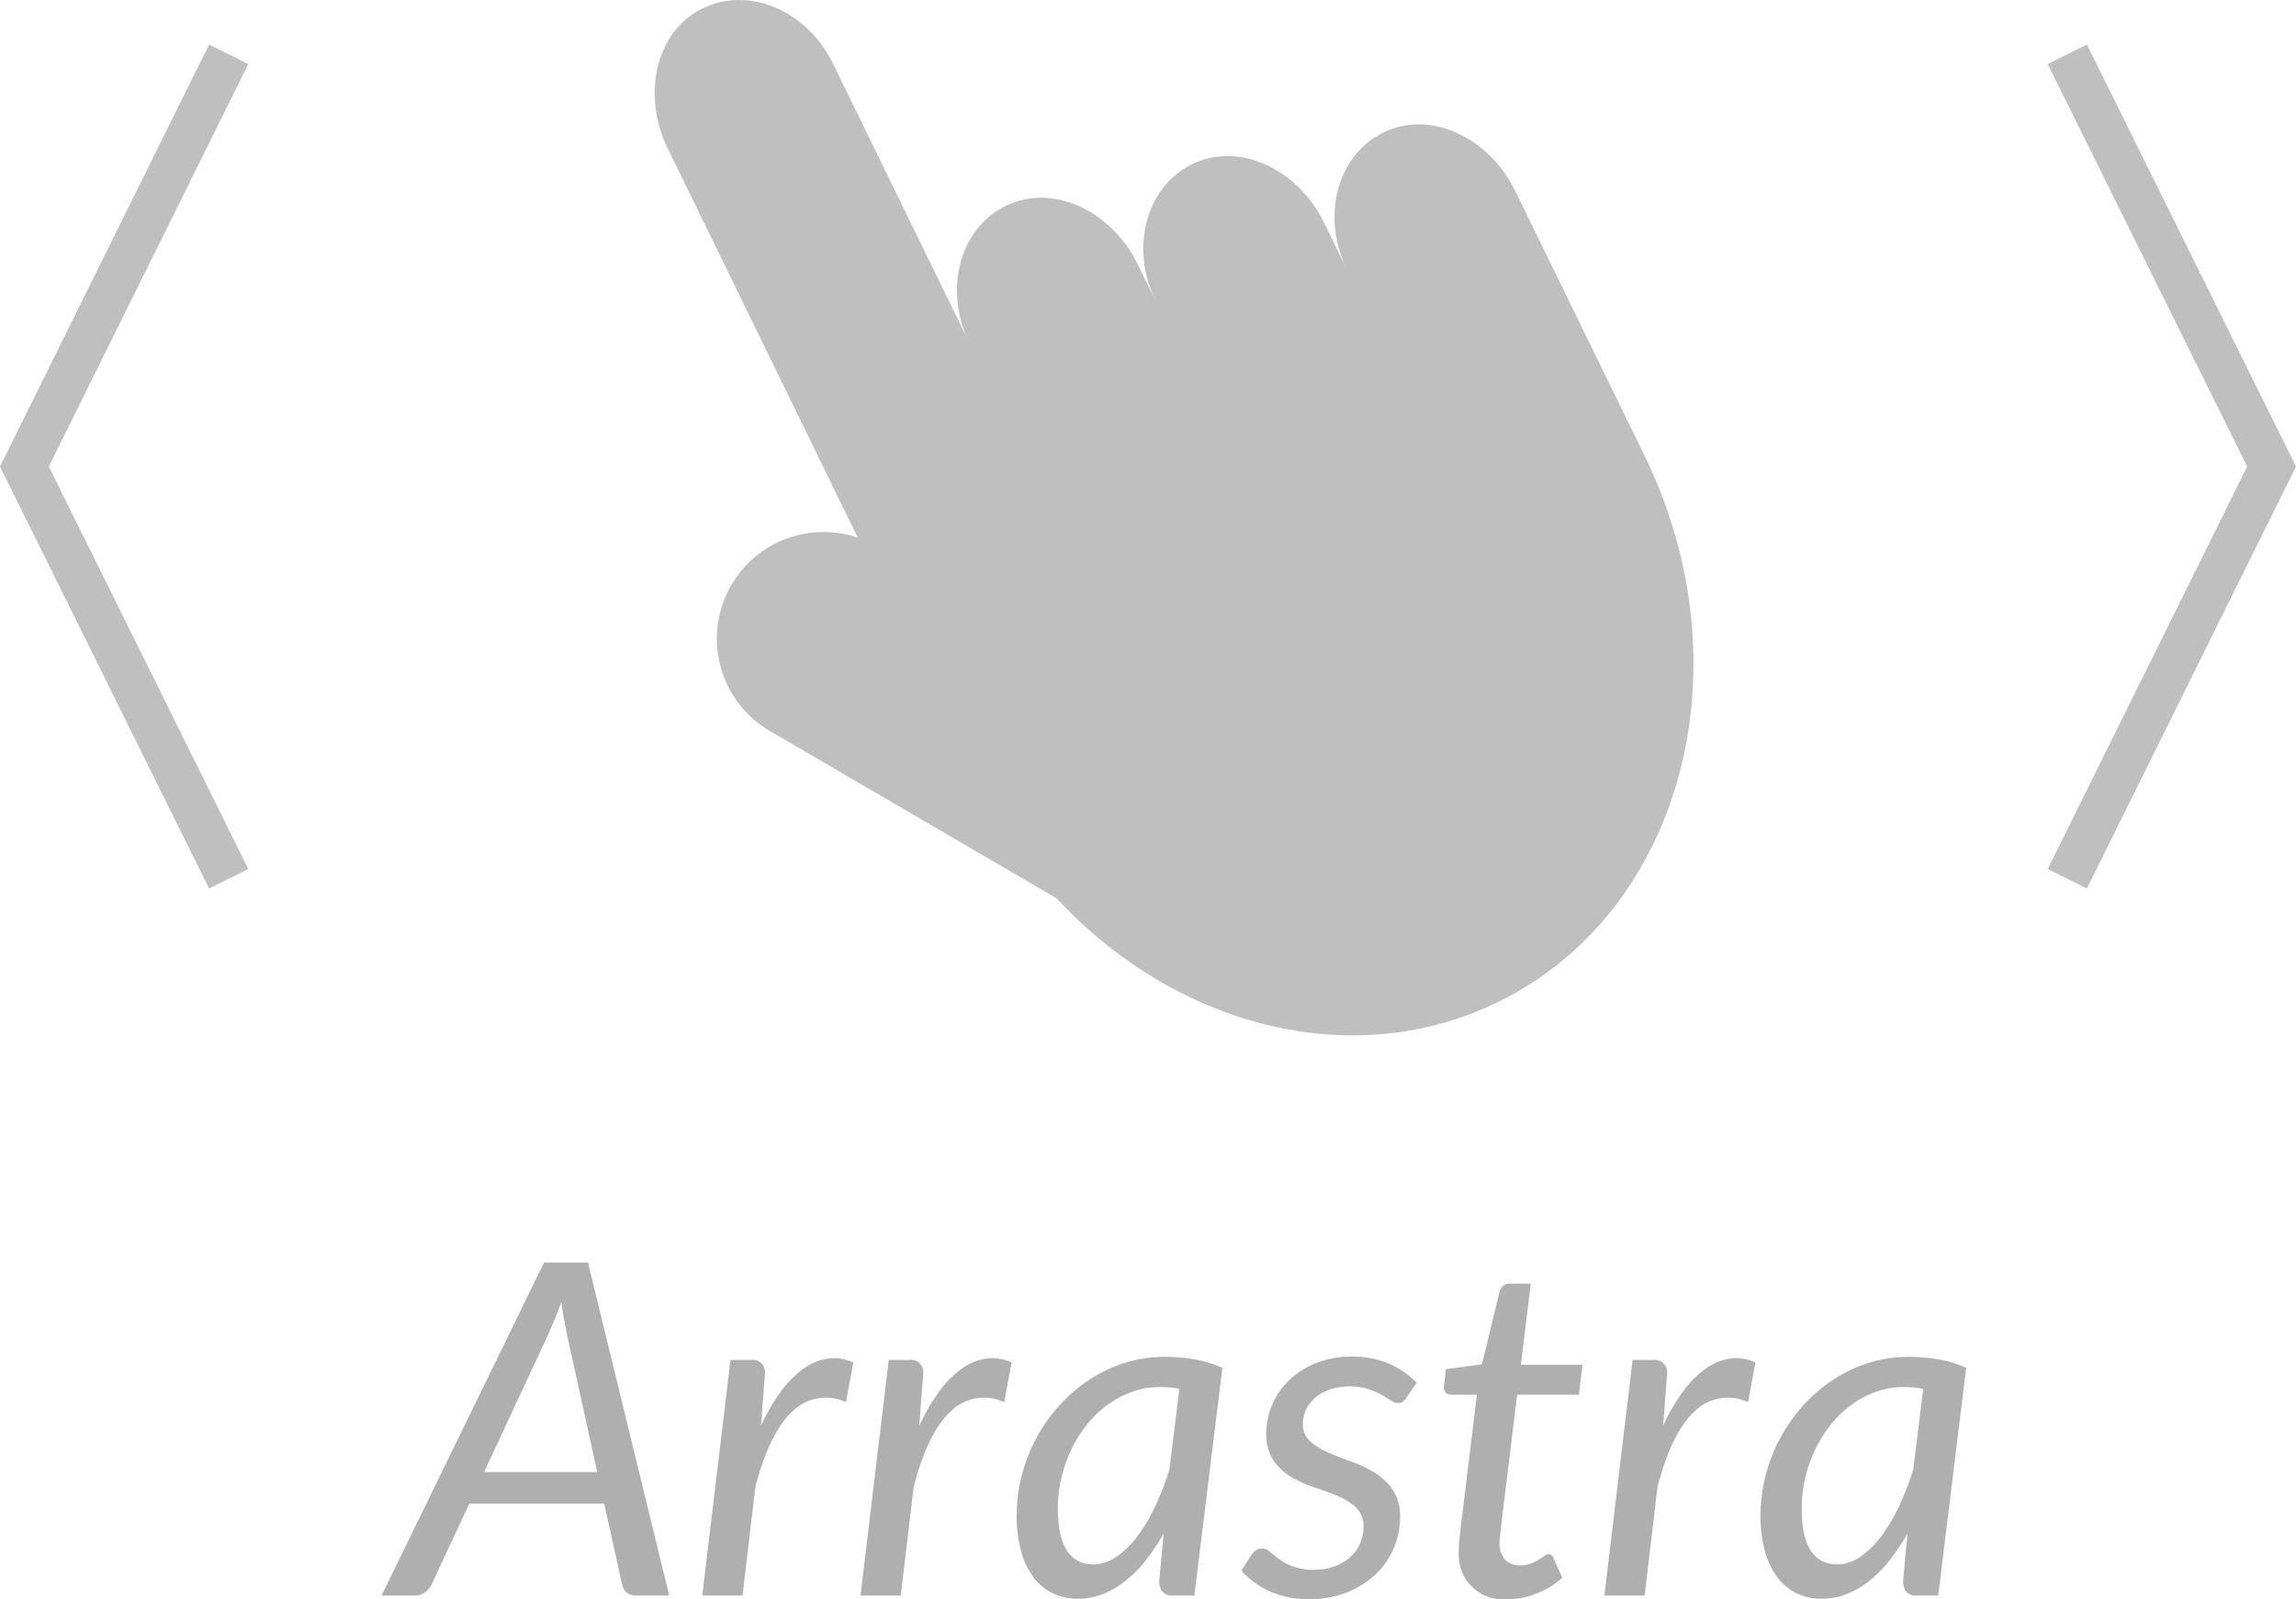 <svg xmlns="http://www.w3.org/2000/svg" viewBox="0 0 157.406 109.631"><defs><style>.a{isolation:isolate;}.b{fill:none;stroke:#606060;stroke-miterlimit:10;stroke-width:3px;}.b,.e{opacity:0.4;mix-blend-mode:multiply;}.c{opacity:0.5;}.d{fill:#606060;}</style></defs><title>drag</title><g class="a"><polyline class="b" points="141.728 3.722 155.732 31.982 141.728 60.242"/><polyline class="b" points="15.677 3.722 1.674 31.982 15.677 60.242"/><g class="c"><path class="d" d="M45.877,109.376H43.593a.895.895,0,0,1-.619-.199,1.101,1.101,0,0,1-.316-.518L41.42,103.085H32.172L29.571,108.66a1.391,1.391,0,0,1-.436.502,1.086,1.086,0,0,1-.658.215H26.16L37.296,86.551H40.31Zm-4.934-8.458-2.077-9.445c-.054-.287-.117-.618-.19-.995s-.138-.783-.19-1.219q-.239.669-.477,1.226t-.428,1.003l-4.394,9.43Z"/><path class="d" d="M52.174,97.733a13.702,13.702,0,0,1,1.372-2.35,6.84,6.84,0,0,1,1.547-1.561,3.819,3.819,0,0,1,1.665-.685,3.233,3.233,0,0,1,1.745.264l-.508,2.724a3.236,3.236,0,0,0-3.641.605q-1.578,1.434-2.562,5.177l-.888,7.471H48.145L50.08,93.225h1.395a.85.85,0,0,1,.968.956Z"/><path class="d" d="M63.024,97.733a13.708,13.708,0,0,1,1.372-2.35,6.842,6.842,0,0,1,1.547-1.561,3.819,3.819,0,0,1,1.665-.685,3.233,3.233,0,0,1,1.745.264l-.508,2.724a3.236,3.236,0,0,0-3.641.605q-1.577,1.434-2.562,5.177l-.888,7.471H58.994L60.93,93.225h1.395a.85.85,0,0,1,.968.956Z"/><path class="d" d="M79.774,105.124a13.747,13.747,0,0,1-1.23,1.848,8.527,8.527,0,0,1-1.395,1.41,6.037,6.037,0,0,1-1.555.899,4.6,4.6,0,0,1-1.69.318,3.939,3.939,0,0,1-1.728-.374,3.591,3.591,0,0,1-1.324-1.099,5.352,5.352,0,0,1-.849-1.784,8.882,8.882,0,0,1-.302-2.429,10.973,10.973,0,0,1,.357-2.796,11.377,11.377,0,0,1,2.593-4.794,10.587,10.587,0,0,1,2.055-1.753,9.745,9.745,0,0,1,2.435-1.147,9.108,9.108,0,0,1,2.728-.406,11.875,11.875,0,0,1,2.006.167,8.394,8.394,0,0,1,1.928.582l-1.92,15.609h-1.459a.855.855,0,0,1-.753-.287,1.193,1.193,0,0,1-.198-.7Zm1.079-9.907a4.541,4.541,0,0,0-.691-.103c-.228-.016-.452-.024-.674-.024a5.531,5.531,0,0,0-1.84.311,6.571,6.571,0,0,0-1.666.867,7.46,7.46,0,0,0-1.411,1.33,8.679,8.679,0,0,0-1.087,1.696,9.63,9.63,0,0,0-.706,1.968,9.037,9.037,0,0,0-.254,2.143q0,3.838,2.443,3.838a2.757,2.757,0,0,0,1.522-.485,5.96,5.96,0,0,0,1.42-1.353,11.414,11.414,0,0,0,1.245-2.056,19.202,19.202,0,0,0,1.015-2.603Z"/><path class="d" d="M96.412,95.822a1.025,1.025,0,0,1-.254.278.545.545,0,0,1-.317.088.881.881,0,0,1-.483-.176q-.262-.174-.635-.39a5.163,5.163,0,0,0-.912-.398,4.539,4.539,0,0,0-2.602.016,3.139,3.139,0,0,0-1.007.55,2.485,2.485,0,0,0-.65.82,2.239,2.239,0,0,0-.231.996A1.532,1.532,0,0,0,89.814,98.8a4.532,4.532,0,0,0,1.237.772q.746.327,1.602.629a8.29,8.29,0,0,1,1.603.765,4.12,4.12,0,0,1,1.237,1.179,3.233,3.233,0,0,1,.491,1.863,5.382,5.382,0,0,1-.435,2.135,5.325,5.325,0,0,1-1.254,1.792,6.17,6.17,0,0,1-1.967,1.234,6.868,6.868,0,0,1-2.577.462,6.388,6.388,0,0,1-2.721-.55,5.659,5.659,0,0,1-1.927-1.409l.697-1.083a1.198,1.198,0,0,1,.31-.319.782.782,0,0,1,.436-.111.773.773,0,0,1,.508.224q.254.223.634.501a3.904,3.904,0,0,0,2.427.726,3.918,3.918,0,0,0,1.404-.239,3.295,3.295,0,0,0,1.062-.638,2.674,2.674,0,0,0,.666-.932,2.846,2.846,0,0,0,.231-1.139,1.715,1.715,0,0,0-.492-1.29,4.022,4.022,0,0,0-1.237-.797q-.746-.318-1.602-.597a8.079,8.079,0,0,1-1.603-.717,3.923,3.923,0,0,1-1.237-1.139,3.191,3.191,0,0,1-.491-1.864,4.965,4.965,0,0,1,.404-1.967,5.075,5.075,0,0,1,1.166-1.681A5.724,5.724,0,0,1,90.234,93.44a6.507,6.507,0,0,1,2.451-.438,6.274,6.274,0,0,1,2.546.485,5.893,5.893,0,0,1,1.895,1.314Z"/><path class="d" d="M100.013,106.335v-.247c0-.101.008-.247.024-.439s.042-.44.079-.748.088-.712.151-1.211l.983-8.075H99.457a.455.455,0,0,1-.356-.151.597.597,0,0,1-.103-.47l.127-1.131,2.475-.335,1.205-4.985a.9.9,0,0,1,.246-.391.603.603,0,0,1,.421-.151h1.475l-.682,5.56h4.219l-.237,2.055H104.01l-.968,7.932q-.079.653-.127,1.052c-.031.266-.056.478-.071.637s-.026.272-.031.335-.009.111-.009.144a1.663,1.663,0,0,0,.381,1.202,1.353,1.353,0,0,0,1.016.391,2.035,2.035,0,0,0,.737-.12,3.437,3.437,0,0,0,.547-.263,4.688,4.688,0,0,0,.398-.263.485.485,0,0,1,.27-.119.316.316,0,0,1,.214.064.601.601,0,0,1,.135.207l.603,1.353a5.919,5.919,0,0,1-1.769,1.075,5.387,5.387,0,0,1-1.99.391,3.042,3.042,0,0,1-3.331-3.297Z"/><path class="d" d="M114.019,97.733a13.702,13.702,0,0,1,1.372-2.35,6.839,6.839,0,0,1,1.547-1.561,3.819,3.819,0,0,1,1.665-.685,3.233,3.233,0,0,1,1.745.264l-.508,2.724a3.236,3.236,0,0,0-3.641.605q-1.578,1.434-2.562,5.177l-.888,7.471H109.99l1.935-16.151h1.396a.85.85,0,0,1,.968.956Z"/><path class="d" d="M130.769,105.124a13.737,13.737,0,0,1-1.23,1.848,8.527,8.527,0,0,1-1.395,1.41,6.037,6.037,0,0,1-1.555.899,4.6,4.6,0,0,1-1.689.318,3.939,3.939,0,0,1-1.729-.374,3.591,3.591,0,0,1-1.324-1.099,5.352,5.352,0,0,1-.849-1.784,8.882,8.882,0,0,1-.302-2.429,10.973,10.973,0,0,1,.357-2.796,11.377,11.377,0,0,1,2.593-4.794,10.587,10.587,0,0,1,2.055-1.753,9.745,9.745,0,0,1,2.435-1.147,9.108,9.108,0,0,1,2.728-.406,11.876,11.876,0,0,1,2.006.167,8.394,8.394,0,0,1,1.928.582l-1.92,15.609h-1.459a.855.855,0,0,1-.753-.287,1.193,1.193,0,0,1-.198-.7Zm1.079-9.907a4.542,4.542,0,0,0-.69-.103c-.228-.016-.452-.024-.674-.024a5.531,5.531,0,0,0-1.84.311,6.571,6.571,0,0,0-1.666.867,7.46,7.46,0,0,0-1.411,1.33,8.679,8.679,0,0,0-1.087,1.696,9.63,9.63,0,0,0-.706,1.968,9.037,9.037,0,0,0-.254,2.143q0,3.838,2.443,3.838a2.757,2.757,0,0,0,1.522-.485,5.958,5.958,0,0,0,1.42-1.353,11.414,11.414,0,0,0,1.245-2.056,19.202,19.202,0,0,0,1.015-2.603Z"/></g><g class="e"><path class="d" d="M81.622,49.999l-7.318,12.672L52.802,50.124a7.317,7.317,0,0,1-2.677-9.995h0A7.317,7.317,0,0,1,60.12,37.452Z"/><path class="d" d="M66.969,53.572,45.772,10.165c-1.71-3.502-.904-7.682,2.026-9.394,3.211-1.875,7.462-.195,9.306,3.581l9.34,19.127c-1.844-3.776-.555-8.161,2.898-9.54,3.151-1.258,6.944.676,8.654,4.178L79.22,20.623c-1.844-3.776-.555-8.161,2.898-9.54,3.151-1.258,6.944.676,8.654,4.178l1.558,3.19c-1.844-3.776-.555-8.161,2.898-9.54,3.151-1.259,6.944.676,8.654,4.178l8.855,18.133c7.093,14.524,2.597,31.302-10.041,37.474h0C90.057,74.868,74.062,68.097,66.969,53.572Z"/></g></g></svg>